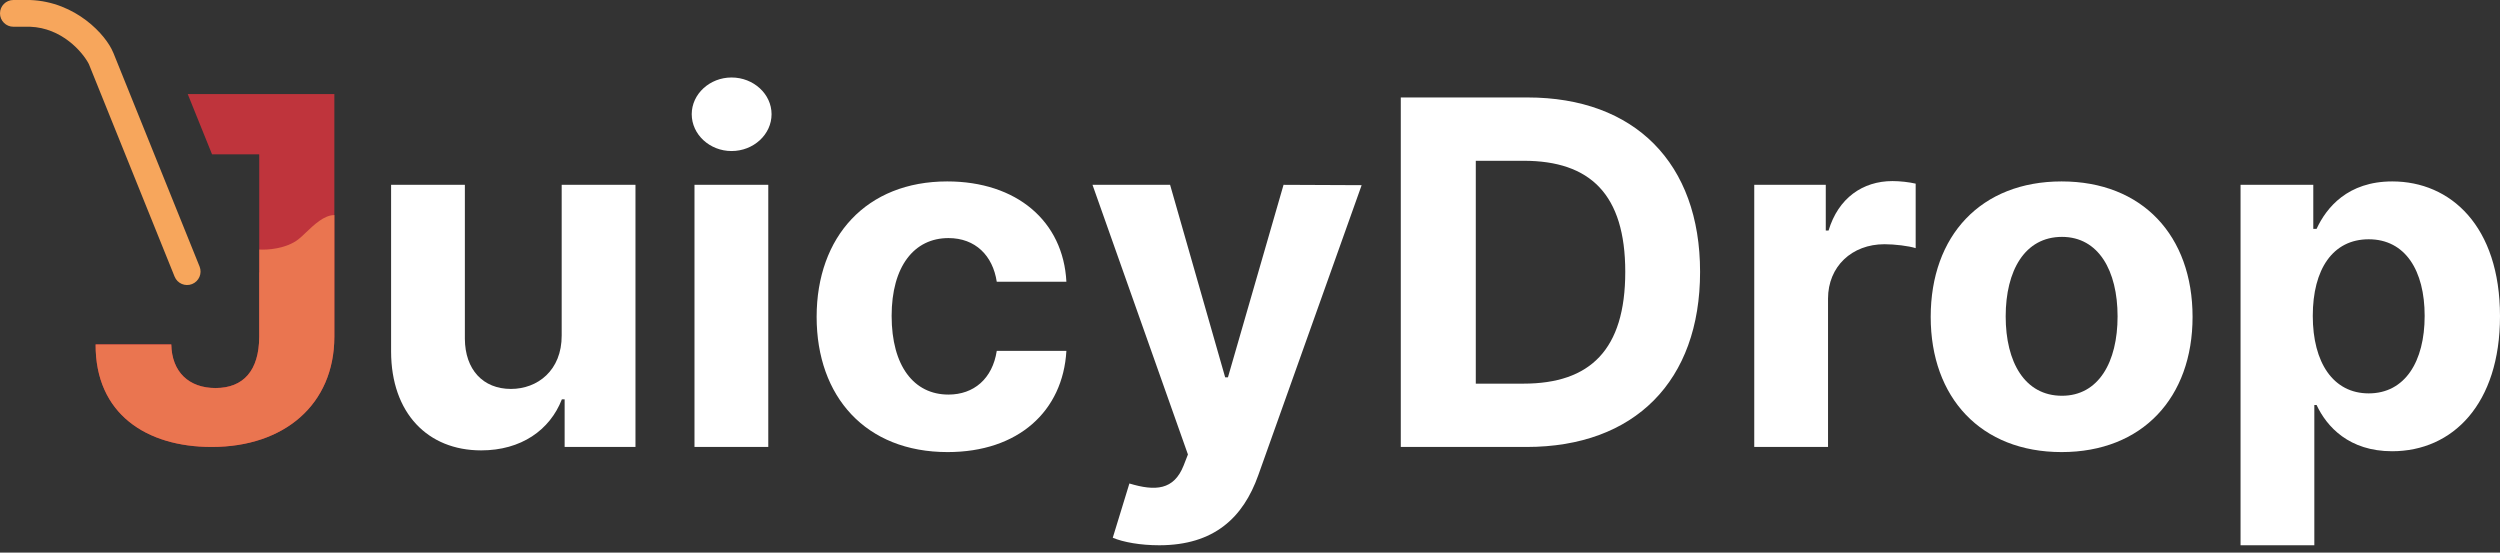 <svg width="190" height="42" viewBox="0 0 190 42" fill="none" xmlns="http://www.w3.org/2000/svg">
<rect x="0" y="0" width="190" height="42" fill="#333333" stroke="none"/>
<path fill-rule="evenodd" clip-rule="evenodd" d="M19.785 7.151H14.268L16.116 11.73H19.701V11.985V25.599C19.688 28.143 18.514 29.487 16.379 29.487C14.364 29.487 13.057 28.273 13.017 26.167H7.267C7.24 31.45 11.136 33.969 16.086 33.969C21.622 33.969 25.398 30.727 25.411 25.599V7.151H19.785V7.151Z" fill="#BF343C"/>
<path fill-rule="evenodd" clip-rule="evenodd" d="M19.709 18.964C20.314 19.007 21.757 18.911 22.69 18.178C22.852 18.051 23.039 17.872 23.244 17.676C23.858 17.089 24.635 16.346 25.412 16.346V20.665H25.411L25.411 25.609C25.398 30.731 21.622 33.969 16.086 33.969C11.136 33.969 7.24 31.454 7.267 26.177H13.017C13.057 28.28 14.364 29.493 16.379 29.493C18.514 29.493 19.688 28.151 19.701 25.609V20.816V20.688L19.741 20.665H19.709V18.964Z" fill="#EA7550"/>
<path fill-rule="evenodd" clip-rule="evenodd" d="M2.305 0.001C2.305 0 2.305 0 2.305 0H1.016C0.455 0 0 0.455 0 1.016C0 1.577 0.455 2.032 1.016 2.032H2.288C4.702 2.123 6.268 3.939 6.751 4.864L13.269 21.022C13.48 21.544 14.072 21.798 14.596 21.59C15.123 21.381 15.38 20.782 15.168 20.256L8.62 4.028L8.601 3.99C8.071 2.671 5.774 0.137 2.306 0.002C2.306 0.002 2.305 0.001 2.305 0.001Z" fill="#F7A65C"/>
<path d="M42.688 25.487C42.701 28.159 40.845 29.559 38.831 29.559C36.712 29.559 35.343 28.094 35.33 25.746V14.047H29.723V26.732C29.736 31.388 32.5 34.229 36.567 34.229C39.608 34.229 41.793 32.685 42.701 30.351H42.912V33.969H48.296V14.047H42.688V25.487Z" fill="white"/>
<path d="M52.781 33.969H58.389V14.047H52.781V33.969ZM55.598 11.479C57.27 11.479 58.639 10.221 58.639 8.678C58.639 7.147 57.27 5.889 55.598 5.889C53.939 5.889 52.571 7.147 52.571 8.678C52.571 10.221 53.939 11.479 55.598 11.479Z" fill="white"/>
<path d="M72.016 34.358C77.399 34.358 80.782 31.246 81.046 26.667H75.754C75.425 28.794 74.003 29.988 72.082 29.988C69.462 29.988 67.764 27.822 67.764 24.008C67.764 20.247 69.475 18.094 72.082 18.094C74.135 18.094 75.451 19.43 75.754 21.414H81.046C80.809 16.81 77.268 13.788 71.989 13.788C65.855 13.788 62.064 17.977 62.064 24.086C62.064 30.143 65.79 34.358 72.016 34.358Z" fill="white"/>
<path d="M88.098 41.44C92.27 41.44 94.482 39.339 95.627 36.122L103.485 14.073L97.549 14.047L93.323 28.678H93.113L88.927 14.047H83.03L90.283 34.54L89.954 35.383C89.216 37.251 87.808 37.342 85.834 36.745L84.57 40.869C85.373 41.207 86.676 41.44 88.098 41.44Z" fill="white"/>
<path d="M116.017 33.969C124.23 33.969 129.206 28.963 129.206 20.662C129.206 12.387 124.23 7.407 116.096 7.407H106.46V33.969H116.017ZM112.16 29.157V12.219H115.793C120.847 12.219 123.52 14.761 123.52 20.662C123.52 26.589 120.847 29.157 115.78 29.157H112.16Z" fill="white"/>
<path d="M133.323 33.969H138.93V22.698C138.93 20.247 140.747 18.561 143.221 18.561C143.998 18.561 145.064 18.691 145.591 18.859V13.957C145.091 13.84 144.393 13.762 143.827 13.762C141.563 13.762 139.707 15.059 138.97 17.523H138.759V14.047H133.323V33.969Z" fill="white"/>
<path d="M156.684 34.358C162.818 34.358 166.635 30.221 166.635 24.086C166.635 17.912 162.818 13.788 156.684 13.788C150.55 13.788 146.733 17.912 146.733 24.086C146.733 30.221 150.55 34.358 156.684 34.358ZM156.71 30.078C153.88 30.078 152.432 27.523 152.432 24.047C152.432 20.571 153.88 18.003 156.71 18.003C159.488 18.003 160.936 20.571 160.936 24.047C160.936 27.523 159.488 30.078 156.71 30.078Z" fill="white"/>
<path d="M170.282 41.44H175.889V30.779H176.06C176.837 32.439 178.535 34.294 181.799 34.294C186.406 34.294 190 30.701 190 24.034C190 17.186 186.248 13.788 181.812 13.788C178.43 13.788 176.81 15.772 176.06 17.394H175.81V14.047H170.282V41.44ZM175.771 24.008C175.771 20.454 177.297 18.185 180.022 18.185C182.8 18.185 184.274 20.558 184.274 24.008C184.274 27.484 182.773 29.897 180.022 29.897C177.324 29.897 175.771 27.562 175.771 24.008Z" fill="white"/>
</svg>
